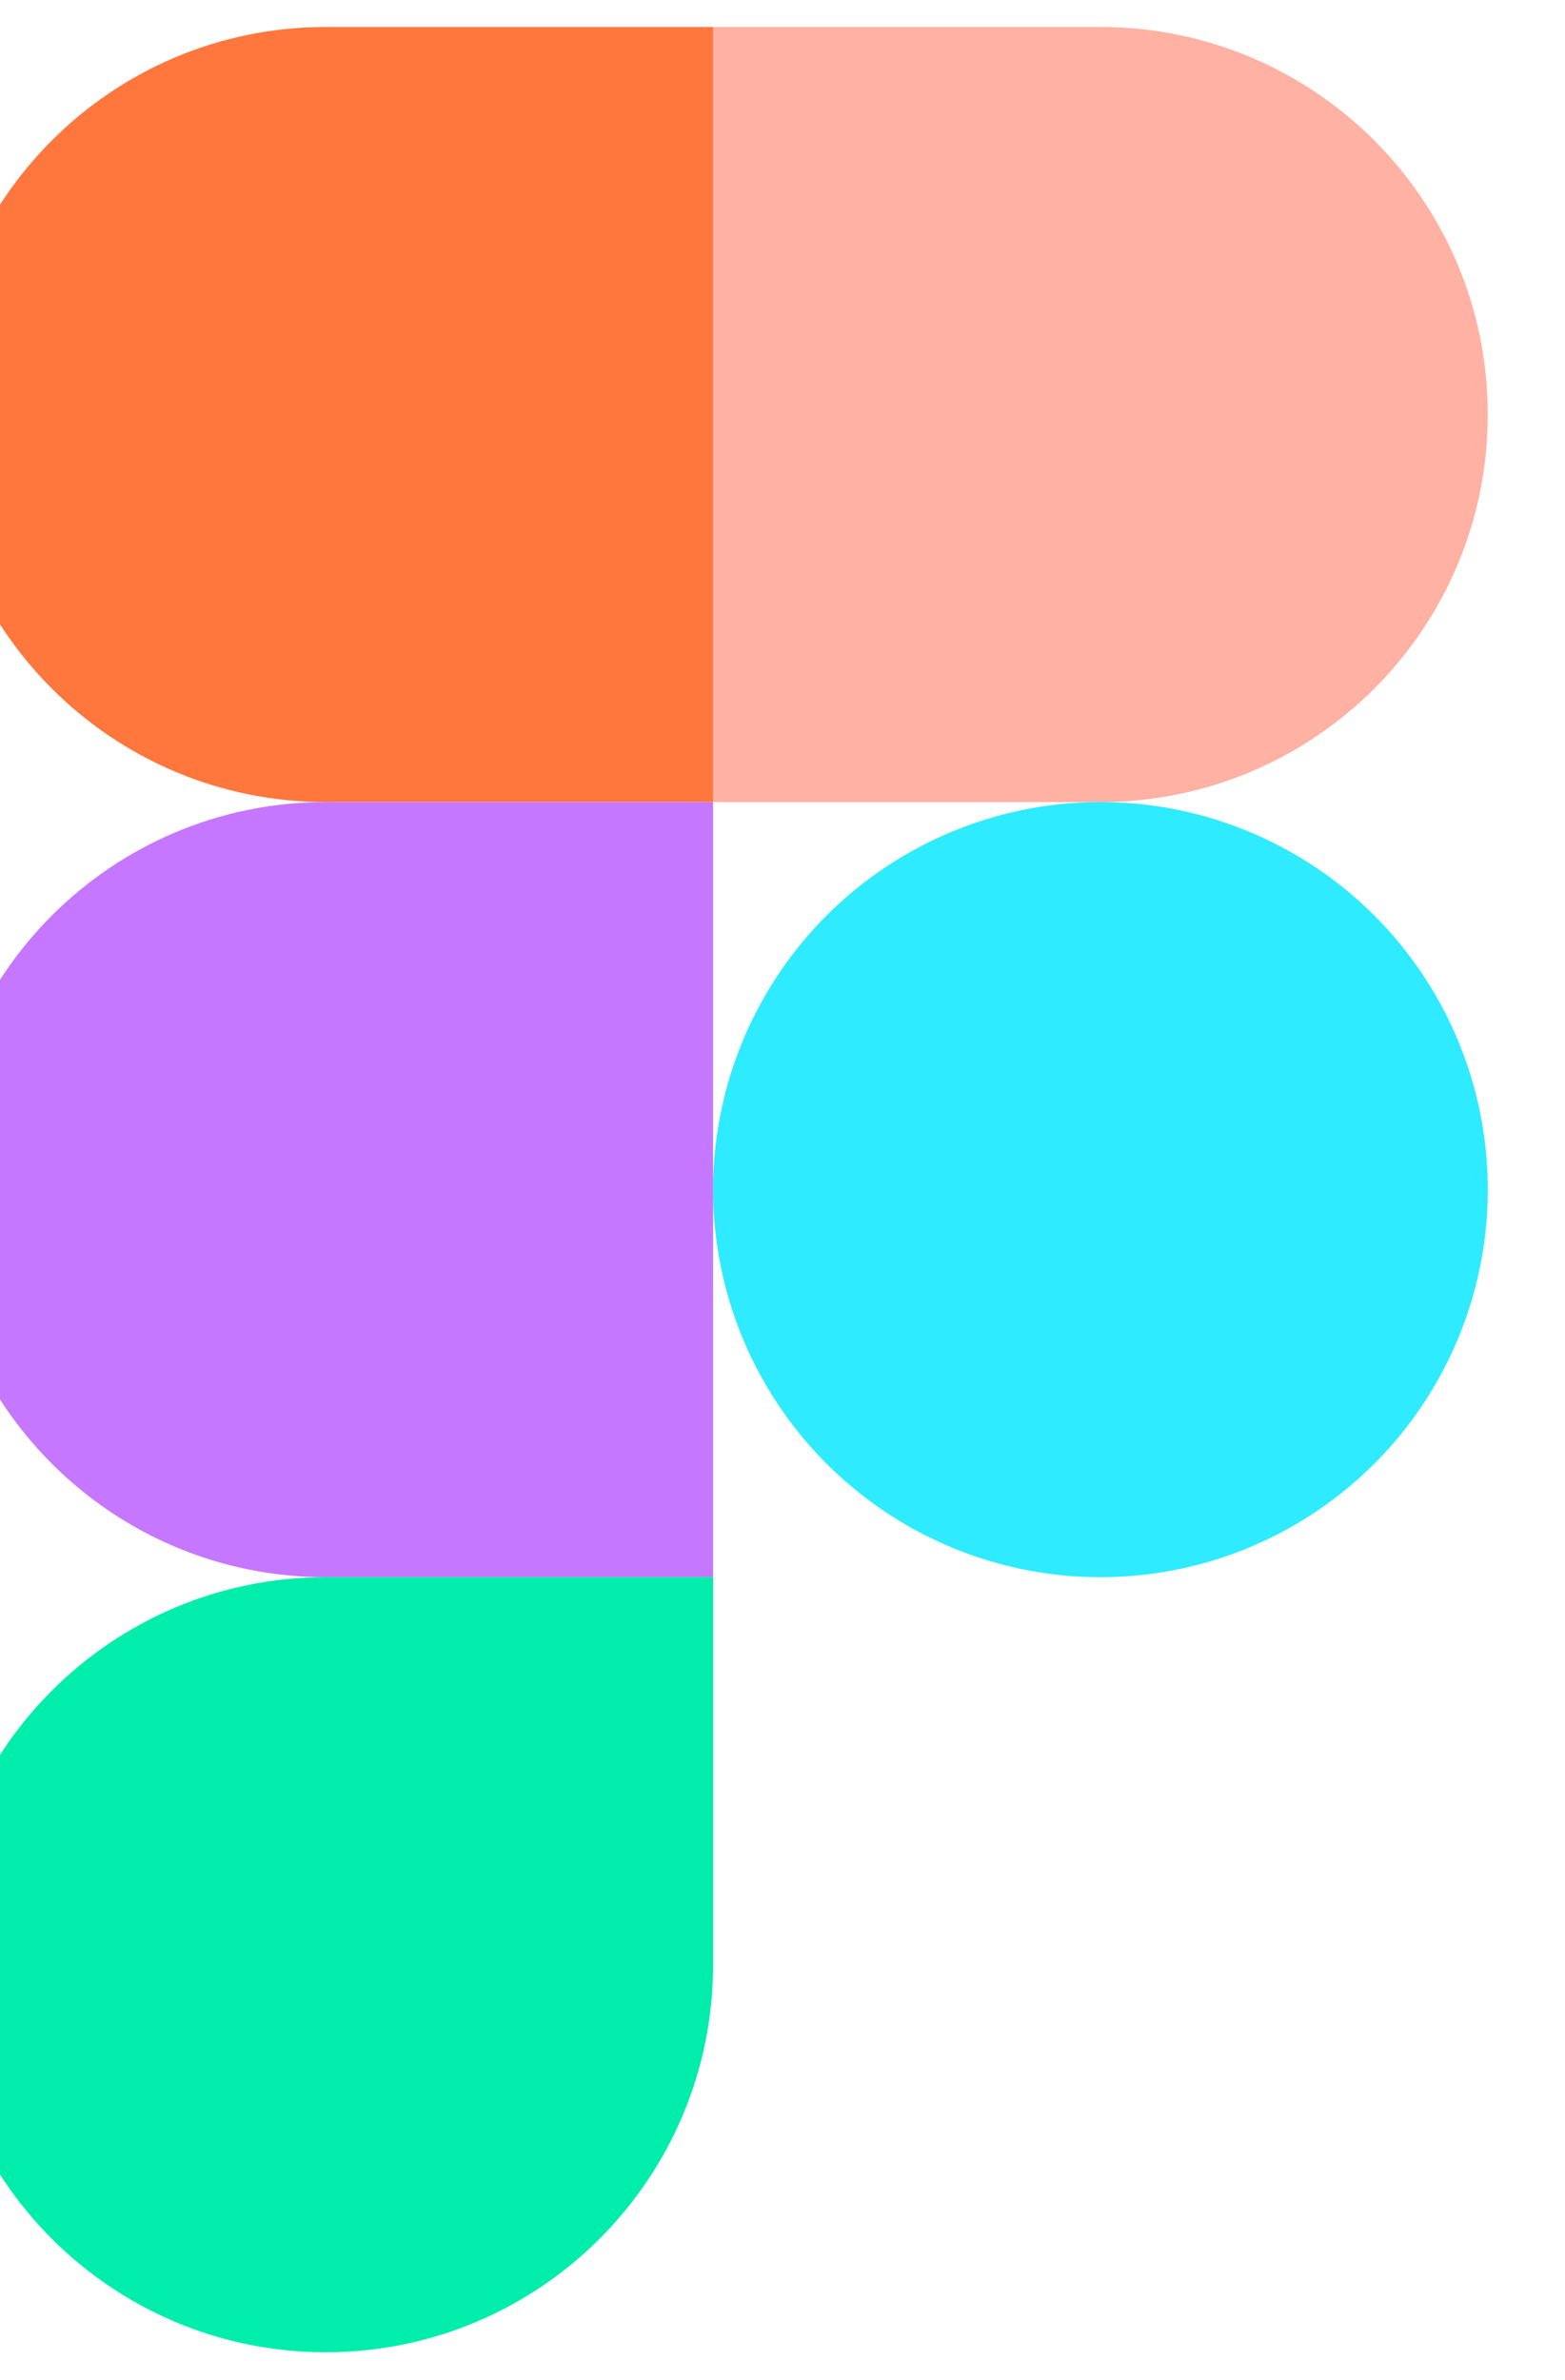<svg width="25" height="38" viewBox="0 0 25 38" fill="none" xmlns="http://www.w3.org/2000/svg">
<g filter="url(#filter0_ii_2085_493)">
<path d="M-0.598 6.618C-0.598 3.201 2.173 0.431 5.59 0.431H11.778V12.806H5.59C2.173 12.806 -0.598 10.036 -0.598 6.618Z" fill="#FF773D"/>
</g>
<g filter="url(#filter1_ii_2085_493)">
<path d="M-0.598 18.994C-0.598 15.576 2.173 12.806 5.59 12.806H11.778V25.182H5.59C2.173 25.182 -0.598 22.411 -0.598 18.994Z" fill="#C677FF"/>
</g>
<g filter="url(#filter2_ii_2085_493)">
<path d="M24.153 6.618C24.153 3.201 21.383 0.431 17.965 0.431H11.778V12.806H17.965C21.383 12.806 24.153 10.036 24.153 6.618Z" fill="#FFB1A3"/>
</g>
<g filter="url(#filter3_ii_2085_493)">
<circle cx="17.966" cy="18.994" r="6.188" fill="#2FEBFF"/>
</g>
<g filter="url(#filter4_ii_2085_493)">
<path d="M11.778 31.369C11.778 34.787 9.007 37.557 5.59 37.557C2.173 37.557 -0.598 34.787 -0.598 31.369C-0.598 27.952 2.173 25.182 5.59 25.182C7.36 25.182 11.778 25.182 11.778 25.182C11.778 25.182 11.778 29.722 11.778 31.369Z" fill="#00EDAB"/>
</g>
<defs>
<filter id="filter0_ii_2085_493" x="-0.985" y="-0.343" width="12.762" height="13.923" filterUnits="userSpaceOnUse" color-interpolation-filters="sRGB">
<feFlood flood-opacity="0" result="BackgroundImageFix"/>
<feBlend mode="normal" in="SourceGraphic" in2="BackgroundImageFix" result="shape"/>
<feColorMatrix in="SourceAlpha" type="matrix" values="0 0 0 0 0 0 0 0 0 0 0 0 0 0 0 0 0 0 127 0" result="hardAlpha"/>
<feOffset dx="-0.387" dy="-0.773"/>
<feGaussianBlur stdDeviation="2.32"/>
<feComposite in2="hardAlpha" operator="arithmetic" k2="-1" k3="1"/>
<feColorMatrix type="matrix" values="0 0 0 0 1 0 0 0 0 0.06 0 0 0 0 0 0 0 0 1 0"/>
<feBlend mode="normal" in2="shape" result="effect1_innerShadow_2085_493"/>
<feColorMatrix in="SourceAlpha" type="matrix" values="0 0 0 0 0 0 0 0 0 0 0 0 0 0 0 0 0 0 127 0" result="hardAlpha"/>
<feOffset dy="0.773"/>
<feGaussianBlur stdDeviation="3.094"/>
<feComposite in2="hardAlpha" operator="arithmetic" k2="-1" k3="1"/>
<feColorMatrix type="matrix" values="0 0 0 0 1 0 0 0 0 1 0 0 0 0 1 0 0 0 1 0"/>
<feBlend mode="soft-light" in2="effect1_innerShadow_2085_493" result="effect2_innerShadow_2085_493"/>
</filter>
<filter id="filter1_ii_2085_493" x="-0.985" y="12.033" width="12.762" height="13.923" filterUnits="userSpaceOnUse" color-interpolation-filters="sRGB">
<feFlood flood-opacity="0" result="BackgroundImageFix"/>
<feBlend mode="normal" in="SourceGraphic" in2="BackgroundImageFix" result="shape"/>
<feColorMatrix in="SourceAlpha" type="matrix" values="0 0 0 0 0 0 0 0 0 0 0 0 0 0 0 0 0 0 127 0" result="hardAlpha"/>
<feOffset dx="-0.387" dy="-0.773"/>
<feGaussianBlur stdDeviation="2.707"/>
<feComposite in2="hardAlpha" operator="arithmetic" k2="-1" k3="1"/>
<feColorMatrix type="matrix" values="0 0 0 0 0.229 0 0 0 0 0 0 0 0 0 0.388 0 0 0 1 0"/>
<feBlend mode="normal" in2="shape" result="effect1_innerShadow_2085_493"/>
<feColorMatrix in="SourceAlpha" type="matrix" values="0 0 0 0 0 0 0 0 0 0 0 0 0 0 0 0 0 0 127 0" result="hardAlpha"/>
<feOffset dy="0.773"/>
<feGaussianBlur stdDeviation="3.094"/>
<feComposite in2="hardAlpha" operator="arithmetic" k2="-1" k3="1"/>
<feColorMatrix type="matrix" values="0 0 0 0 1 0 0 0 0 1 0 0 0 0 1 0 0 0 1 0"/>
<feBlend mode="soft-light" in2="effect1_innerShadow_2085_493" result="effect2_innerShadow_2085_493"/>
</filter>
<filter id="filter2_ii_2085_493" x="11.391" y="-0.343" width="12.762" height="13.923" filterUnits="userSpaceOnUse" color-interpolation-filters="sRGB">
<feFlood flood-opacity="0" result="BackgroundImageFix"/>
<feBlend mode="normal" in="SourceGraphic" in2="BackgroundImageFix" result="shape"/>
<feColorMatrix in="SourceAlpha" type="matrix" values="0 0 0 0 0 0 0 0 0 0 0 0 0 0 0 0 0 0 127 0" result="hardAlpha"/>
<feOffset dx="-0.387" dy="-0.773"/>
<feGaussianBlur stdDeviation="2.32"/>
<feComposite in2="hardAlpha" operator="arithmetic" k2="-1" k3="1"/>
<feColorMatrix type="matrix" values="0 0 0 0 1 0 0 0 0 0.16 0 0 0 0 0 0 0 0 1 0"/>
<feBlend mode="normal" in2="shape" result="effect1_innerShadow_2085_493"/>
<feColorMatrix in="SourceAlpha" type="matrix" values="0 0 0 0 0 0 0 0 0 0 0 0 0 0 0 0 0 0 127 0" result="hardAlpha"/>
<feOffset dy="0.773"/>
<feGaussianBlur stdDeviation="3.094"/>
<feComposite in2="hardAlpha" operator="arithmetic" k2="-1" k3="1"/>
<feColorMatrix type="matrix" values="0 0 0 0 1 0 0 0 0 1 0 0 0 0 1 0 0 0 1 0"/>
<feBlend mode="soft-light" in2="effect1_innerShadow_2085_493" result="effect2_innerShadow_2085_493"/>
</filter>
<filter id="filter3_ii_2085_493" x="11.391" y="12.033" width="12.762" height="13.923" filterUnits="userSpaceOnUse" color-interpolation-filters="sRGB">
<feFlood flood-opacity="0" result="BackgroundImageFix"/>
<feBlend mode="normal" in="SourceGraphic" in2="BackgroundImageFix" result="shape"/>
<feColorMatrix in="SourceAlpha" type="matrix" values="0 0 0 0 0 0 0 0 0 0 0 0 0 0 0 0 0 0 127 0" result="hardAlpha"/>
<feOffset dx="-0.387" dy="-0.773"/>
<feGaussianBlur stdDeviation="2.32"/>
<feComposite in2="hardAlpha" operator="arithmetic" k2="-1" k3="1"/>
<feColorMatrix type="matrix" values="0 0 0 0 0 0 0 0 0 0.113 0 0 0 0 0.333 0 0 0 1 0"/>
<feBlend mode="normal" in2="shape" result="effect1_innerShadow_2085_493"/>
<feColorMatrix in="SourceAlpha" type="matrix" values="0 0 0 0 0 0 0 0 0 0 0 0 0 0 0 0 0 0 127 0" result="hardAlpha"/>
<feOffset dy="0.773"/>
<feGaussianBlur stdDeviation="3.094"/>
<feComposite in2="hardAlpha" operator="arithmetic" k2="-1" k3="1"/>
<feColorMatrix type="matrix" values="0 0 0 0 1 0 0 0 0 1 0 0 0 0 1 0 0 0 1 0"/>
<feBlend mode="soft-light" in2="effect1_innerShadow_2085_493" result="effect2_innerShadow_2085_493"/>
</filter>
<filter id="filter4_ii_2085_493" x="-0.985" y="24.408" width="12.762" height="13.923" filterUnits="userSpaceOnUse" color-interpolation-filters="sRGB">
<feFlood flood-opacity="0" result="BackgroundImageFix"/>
<feBlend mode="normal" in="SourceGraphic" in2="BackgroundImageFix" result="shape"/>
<feColorMatrix in="SourceAlpha" type="matrix" values="0 0 0 0 0 0 0 0 0 0 0 0 0 0 0 0 0 0 127 0" result="hardAlpha"/>
<feOffset dx="-0.387" dy="-0.773"/>
<feGaussianBlur stdDeviation="2.707"/>
<feComposite in2="hardAlpha" operator="arithmetic" k2="-1" k3="1"/>
<feColorMatrix type="matrix" values="0 0 0 0 0 0 0 0 0 0.146 0 0 0 0 0.108 0 0 0 1 0"/>
<feBlend mode="normal" in2="shape" result="effect1_innerShadow_2085_493"/>
<feColorMatrix in="SourceAlpha" type="matrix" values="0 0 0 0 0 0 0 0 0 0 0 0 0 0 0 0 0 0 127 0" result="hardAlpha"/>
<feOffset dy="0.773"/>
<feGaussianBlur stdDeviation="3.094"/>
<feComposite in2="hardAlpha" operator="arithmetic" k2="-1" k3="1"/>
<feColorMatrix type="matrix" values="0 0 0 0 1 0 0 0 0 1 0 0 0 0 1 0 0 0 1 0"/>
<feBlend mode="soft-light" in2="effect1_innerShadow_2085_493" result="effect2_innerShadow_2085_493"/>
</filter>
</defs>
</svg>
